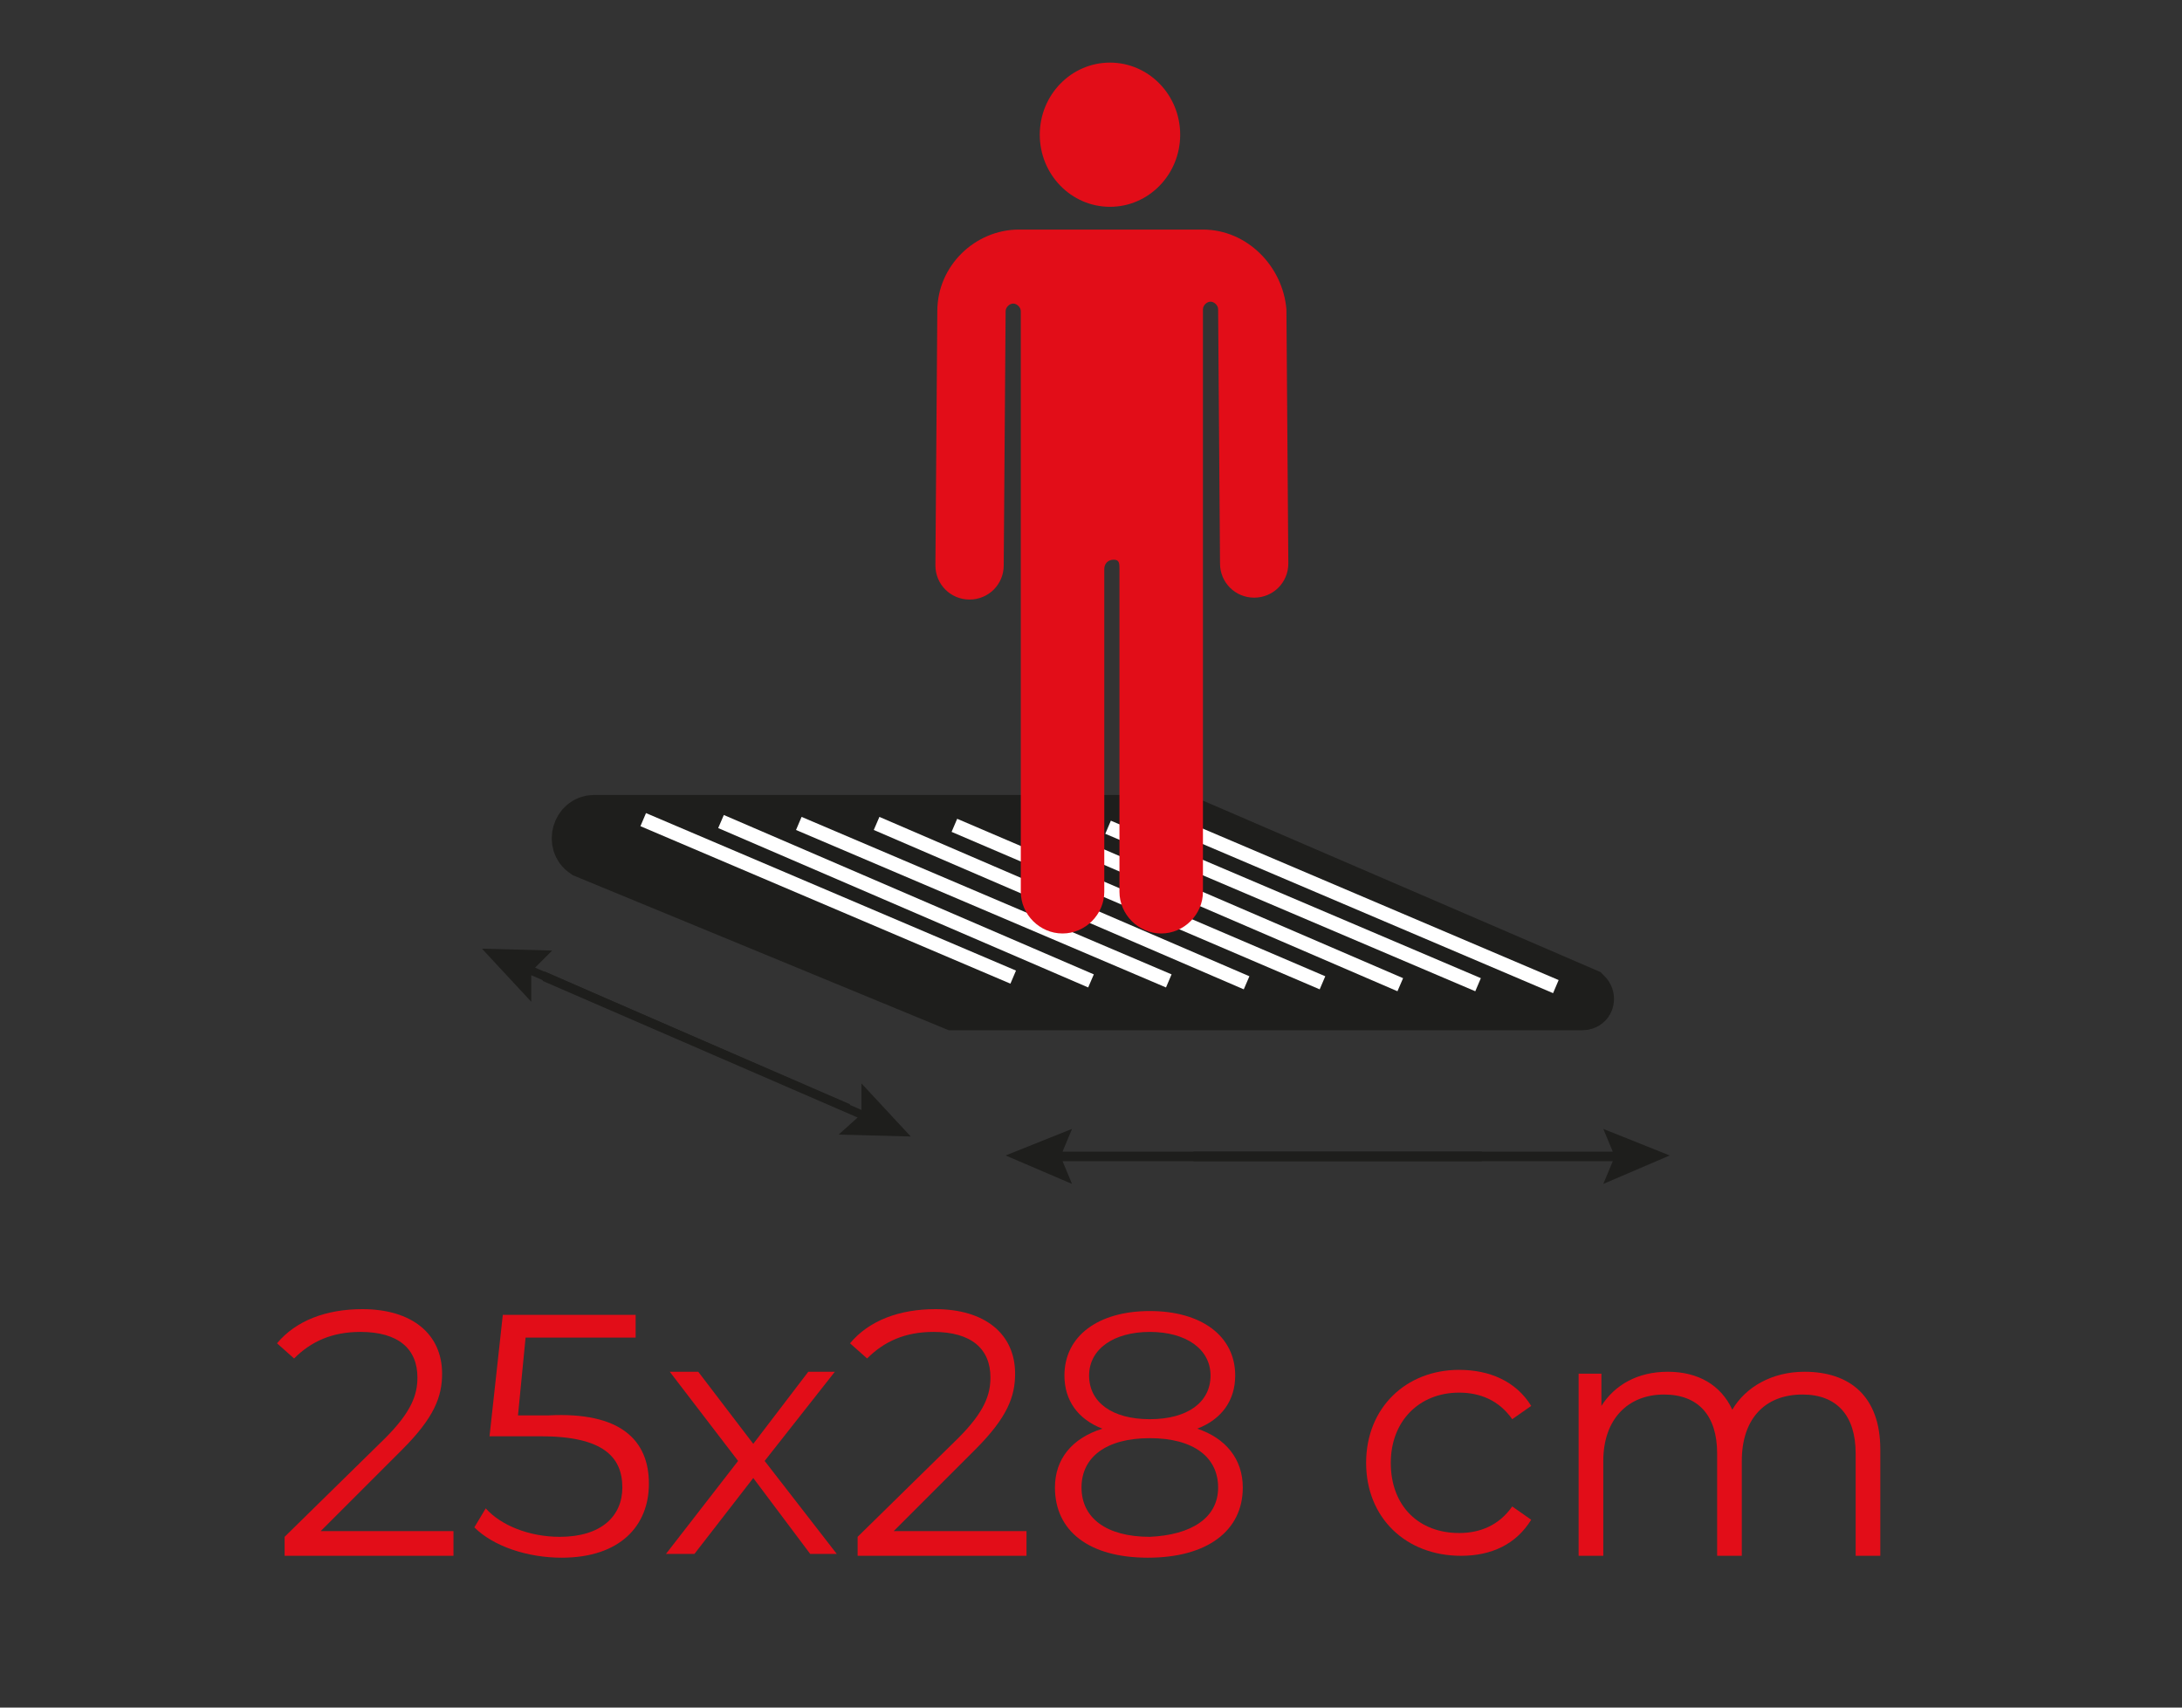 <?xml version="1.0" encoding="utf-8"?>
<!-- Generator: Adobe Illustrator 16.0.0, SVG Export Plug-In . SVG Version: 6.00 Build 0)  -->
<svg version="1.2" baseProfile="tiny" id="katman_1"
	 xmlns="http://www.w3.org/2000/svg" xmlns:xlink="http://www.w3.org/1999/xlink" x="0px" y="0px" width="115px" height="90px"
	 viewBox="0 0 115 90" xml:space="preserve">
<rect x="0" y="0" width="115" height="90" fill="#333333" stroke="none"/>
<g>
	<g>
		<path fill="#E20D18" d="M23.9,80.8v1.2h-8.9V81l5.3-5.2c1.4-1.4,1.7-2.3,1.7-3.2c0-1.5-1-2.4-3-2.4c-1.5,0-2.6,0.5-3.5,1.4
			l-0.9-0.8c1-1.2,2.6-1.8,4.5-1.8c2.6,0,4.2,1.3,4.2,3.4c0,1.2-0.4,2.3-2.1,4l-4.3,4.3H23.9z"/>
		<path fill="#E20D18" d="M34.2,78.2c0,2.2-1.5,3.9-4.6,3.9c-1.8,0-3.6-0.6-4.6-1.6l0.6-1c0.8,0.9,2.3,1.5,3.9,1.5
			c2.2,0,3.3-1.1,3.3-2.6c0-1.6-1-2.7-4.3-2.7h-2.7l0.7-6.4h7v1.2h-5.8l-0.4,4.1h1.6C32.7,74.4,34.2,75.9,34.2,78.2z"/>
		<path fill="#E20D18" d="M42.7,81.9l-3-4l-3.1,4h-1.5l3.8-4.9l-3.6-4.7h1.5l2.9,3.8l2.9-3.8h1.4L40.3,77l3.8,4.9H42.7z"/>
		<path fill="#E20D18" d="M54.1,80.8v1.2h-8.9V81l5.3-5.2c1.4-1.4,1.7-2.3,1.7-3.2c0-1.5-1-2.4-3-2.4c-1.5,0-2.6,0.5-3.5,1.4
			l-0.9-0.8c1-1.2,2.6-1.8,4.5-1.8c2.6,0,4.2,1.3,4.2,3.4c0,1.2-0.4,2.3-2.1,4l-4.3,4.3H54.1z"/>
		<path fill="#E20D18" d="M65.5,78.4c0,2.3-1.9,3.7-5,3.7c-3.1,0-4.9-1.4-4.9-3.7c0-1.5,0.9-2.6,2.5-3.1c-1.3-0.5-2-1.5-2-2.8
			c0-2.1,1.8-3.4,4.5-3.4c2.7,0,4.5,1.3,4.5,3.4c0,1.3-0.7,2.3-2,2.8C64.6,75.8,65.5,76.9,65.5,78.4z M64.2,78.4
			c0-1.6-1.3-2.6-3.6-2.6c-2.3,0-3.6,1-3.6,2.6c0,1.6,1.3,2.6,3.6,2.6C62.8,80.9,64.2,80,64.2,78.4z M60.6,74.8c2,0,3.2-0.9,3.2-2.3
			c0-1.4-1.3-2.3-3.2-2.3c-1.9,0-3.2,0.9-3.2,2.3C57.4,73.9,58.6,74.8,60.6,74.8z"/>
		<path fill="#E20D18" d="M72,77.1c0-2.9,2.1-4.9,4.9-4.9c1.6,0,3,0.6,3.8,1.9l-1,0.7c-0.7-1-1.7-1.4-2.8-1.4
			c-2.1,0-3.6,1.5-3.6,3.7c0,2.3,1.5,3.7,3.6,3.7c1.1,0,2.1-0.4,2.8-1.4l1,0.7C79.9,81.4,78.6,82,77,82C74.1,82,72,80,72,77.1z"/>
		<path fill="#E20D18" d="M99.1,76.4v5.6h-1.3v-5.4c0-2-1-3.1-2.8-3.1c-2,0-3.2,1.3-3.2,3.5v5h-1.3v-5.4c0-2-1-3.1-2.8-3.1
			c-1.9,0-3.2,1.3-3.2,3.5v5h-1.3v-9.6h1.2v1.7c0.7-1.1,1.9-1.8,3.5-1.8c1.6,0,2.8,0.7,3.4,2c0.7-1.2,2.1-2,3.8-2
			C97.5,72.3,99.1,73.6,99.1,76.4z"/>
	</g>
	<path fill="#1E1E1C" stroke="#1E1E1C" stroke-width="3" stroke-miterlimit="10" d="M71.7,52.8H50.4c0,0-0.1,0-0.1,0l-19.4-8
		c-0.6-0.4-0.3-1.4,0.4-1.4h31c0,0,0.1,0,0.1,0l21.1,9.1c0.1,0.1,0.1,0.3-0.1,0.3H71.7"/>
	<line fill="none" stroke="#FFFFFF" stroke-width="0.75" stroke-miterlimit="10" x1="38" y1="43.3" x2="57.5" y2="51.7"/>
	<line fill="none" stroke="#FFFFFF" stroke-width="0.75" stroke-miterlimit="10" x1="33.9" y1="43.2" x2="53.4" y2="51.5"/>
	<line fill="none" stroke="#FFFFFF" stroke-width="0.75" stroke-miterlimit="10" x1="42.1" y1="43.4" x2="61.6" y2="51.7"/>
	<line fill="none" stroke="#FFFFFF" stroke-width="0.75" stroke-miterlimit="10" x1="46.2" y1="43.4" x2="65.7" y2="51.8"/>
	<line fill="none" stroke="#FFFFFF" stroke-width="0.75" stroke-miterlimit="10" x1="50.3" y1="43.5" x2="69.7" y2="51.8"/>
	<line fill="none" stroke="#FFFFFF" stroke-width="0.75" stroke-miterlimit="10" x1="54.3" y1="43.5" x2="73.8" y2="51.9"/>
	<line fill="none" stroke="#FFFFFF" stroke-width="0.75" stroke-miterlimit="10" x1="58.4" y1="43.6" x2="77.9" y2="51.9"/>
	<line fill="none" stroke="#FFFFFF" stroke-width="0.75" stroke-miterlimit="10" x1="62.5" y1="43.7" x2="82" y2="52"/>
	<g>
		<ellipse id="XMLID_00000075856104478492166650000012305656467367484862_" fill="#E20D18" cx="58.5" cy="7.1" rx="3.7" ry="3.8"/>
		<path id="XMLID_00000124141594148406184560000012995947554120684989_" fill="#E20D18" d="M63.4,12.1c-0.2,0,0.2,0-9.7,0
			c-2.3,0-4.3,1.9-4.3,4.3l-0.1,13.4c0,1,0.8,1.8,1.8,1.8c0,0,0,0,0,0c1,0,1.8-0.8,1.8-1.8L53,16.4c0-0.2,0.2-0.4,0.4-0.4
			c0.2,0,0.4,0.2,0.4,0.4V47c0,1.2,1,2.2,2.2,2.2c1.2,0,2.2-1,2.2-2.2c0-0.6,0-14.2,0-17c0-0.3,0.2-0.5,0.5-0.5S59,29.7,59,30
			c0,2.7,0,15.9,0,17c0,1.2,1,2.2,2.2,2.2c1.2,0,2.2-1,2.2-2.2l0-30.7c0-0.2,0.2-0.4,0.4-0.4c0.2,0,0.4,0.2,0.4,0.4l0.1,13.4
			c0,1,0.8,1.8,1.8,1.8c0,0,0,0,0,0c1,0,1.8-0.8,1.8-1.8l-0.1-13.4C67.6,14,65.7,12.1,63.4,12.1z"/>
	</g>
	<g>
		<polygon fill="#1E1E1C" points="78.1,60.7 56,60.7 56.5,59.5 53,60.9 56.5,62.4 56,61.2 78.1,61.2 		"/>
	</g>
	<g>
		<polygon fill="#1E1E1C" points="62.9,61.2 85,61.2 84.5,62.4 88,60.9 84.5,59.5 85,60.7 62.9,60.7 		"/>
	</g>
	<g>
		<line fill="#1E1E1C" x1="44.7" y1="58.4" x2="25.4" y2="50"/>
		<g>
			<polygon fill="#1E1E1C" points="44.8,58.2 28.2,51 29.1,50.1 25.4,50 28,52.8 28,51.4 44.6,58.6 			"/>
		</g>
	</g>
	<g>
		<line fill="#1E1E1C" x1="28.6" y1="51.5" x2="48" y2="59.9"/>
		<g>
			<polygon fill="#1E1E1C" points="28.6,51.7 45.2,58.9 44.2,59.8 48,59.9 45.4,57.1 45.4,58.5 28.7,51.2 			"/>
		</g>
	</g>
</g>
</svg>
